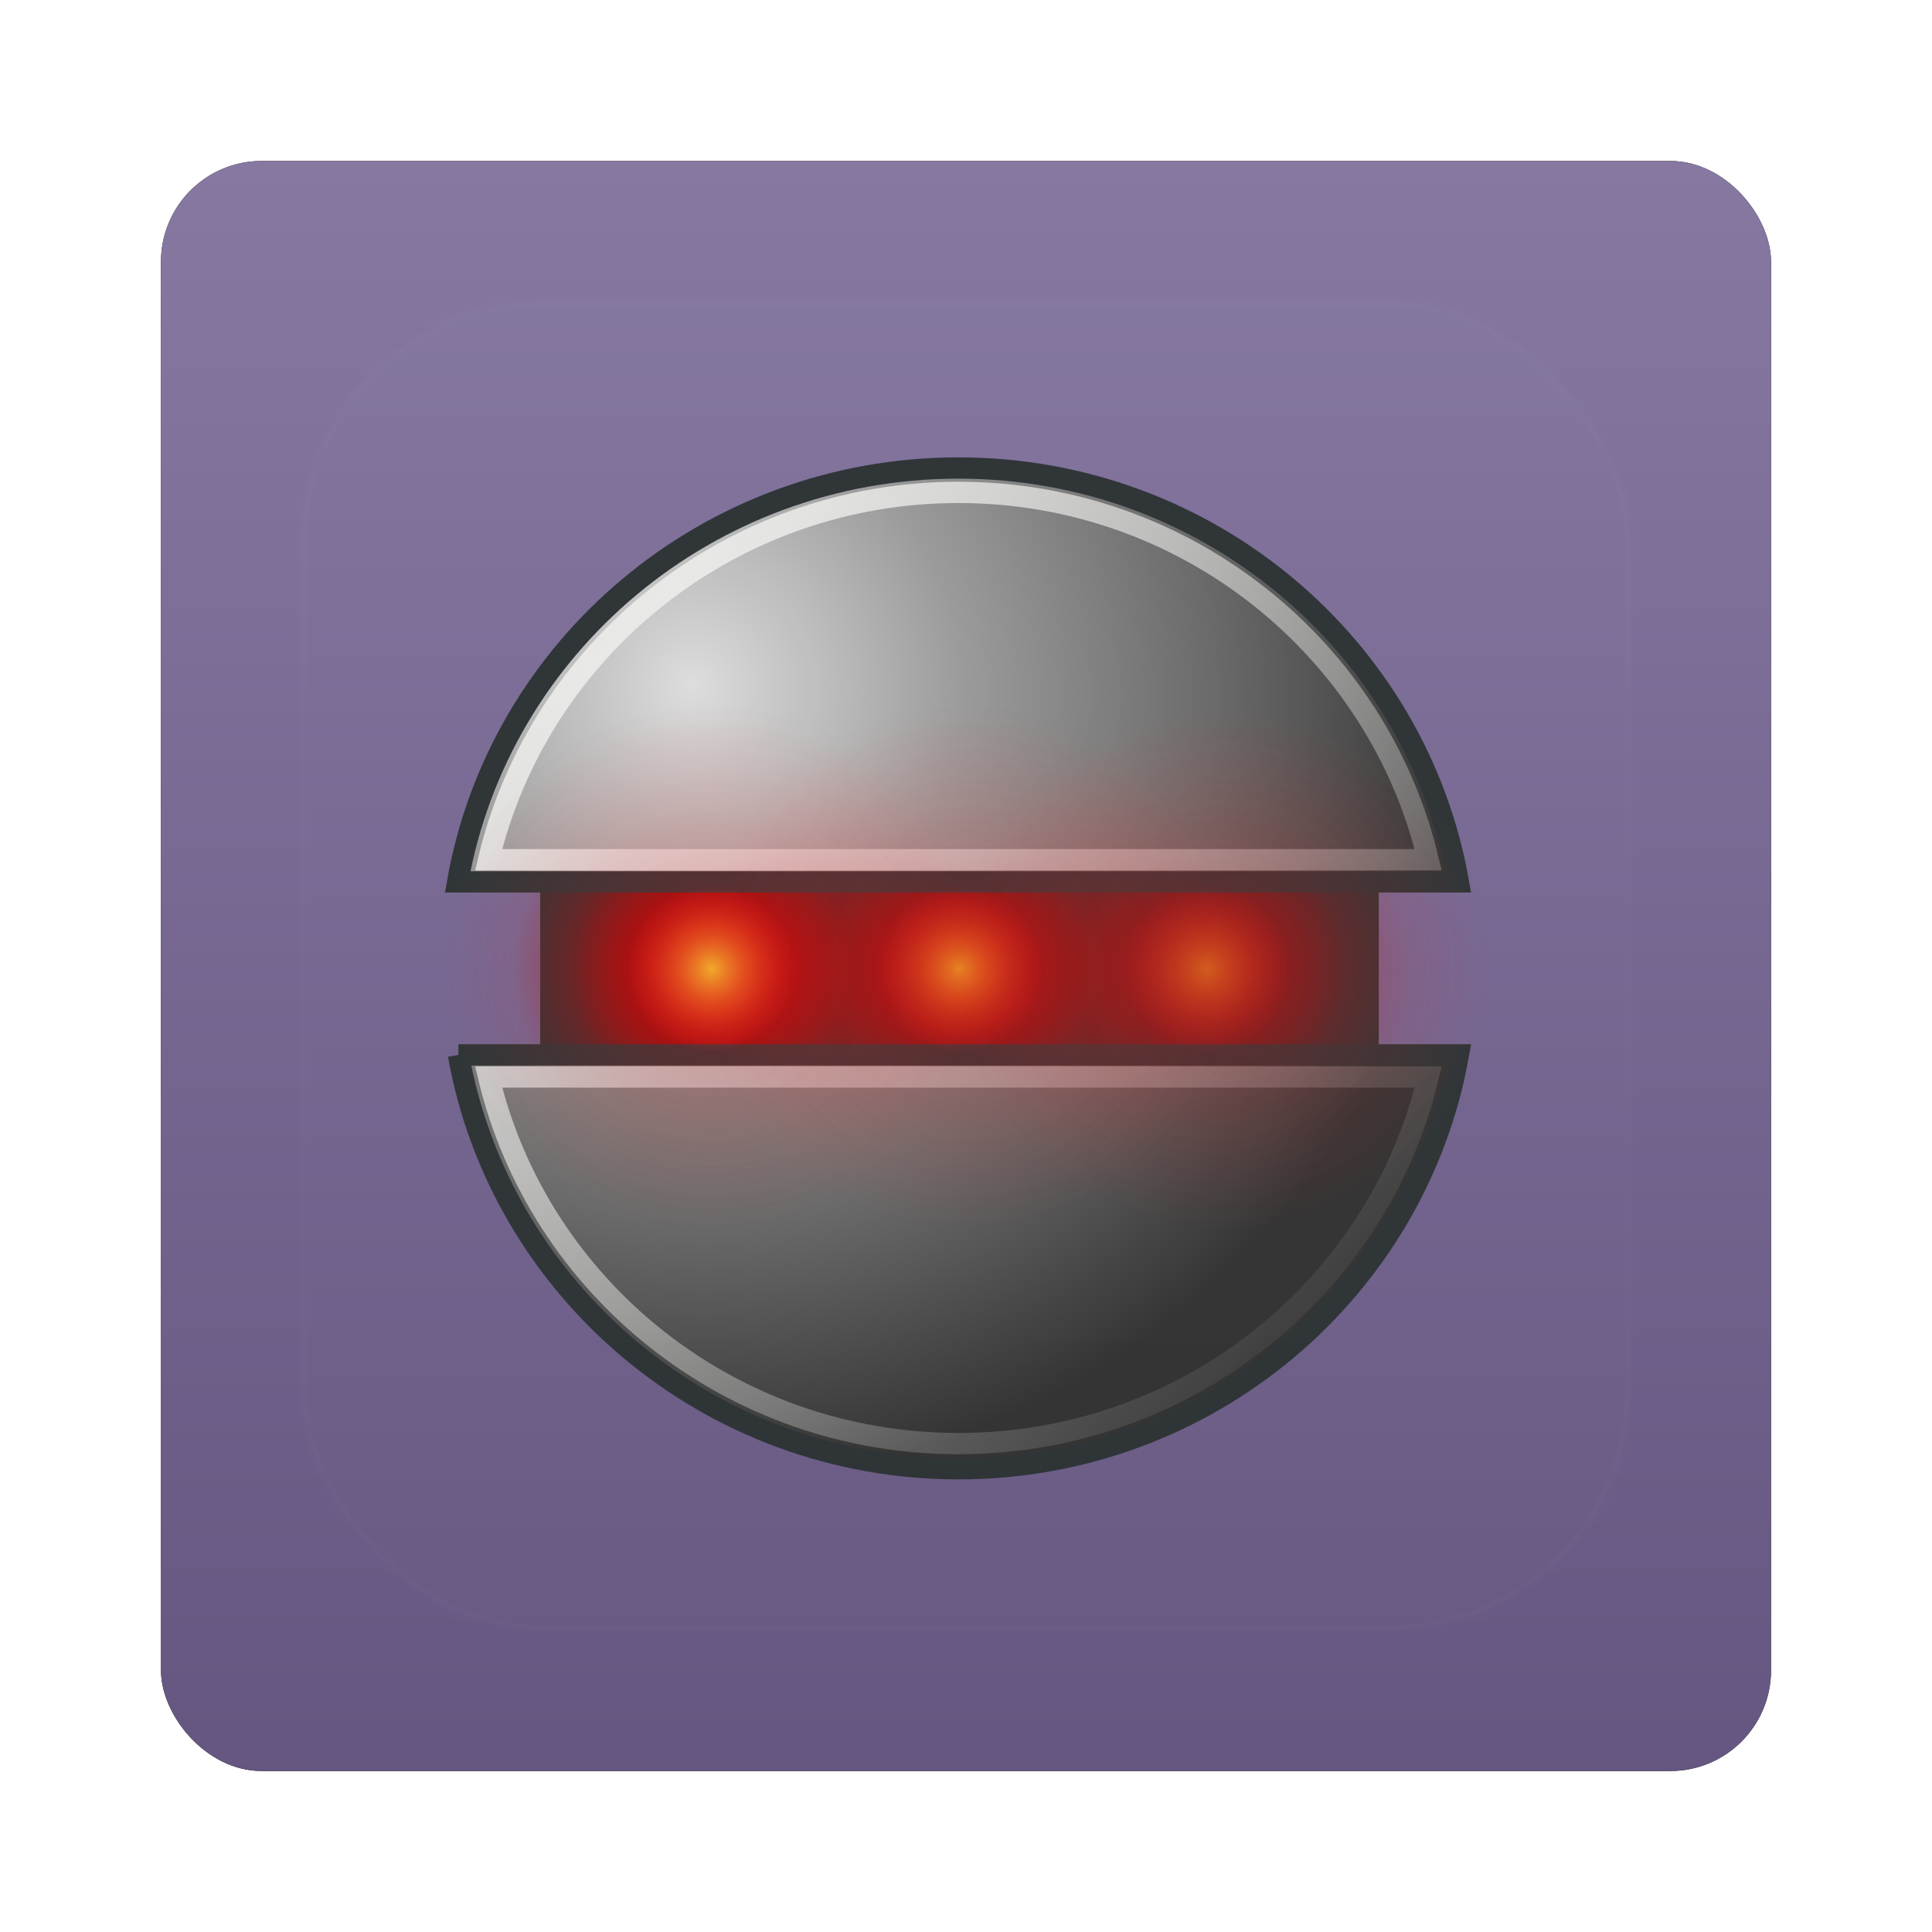 <?xml version="1.0" encoding="UTF-8" standalone="no"?>
<!-- Created with Inkscape (http://www.inkscape.org/) -->
<svg id="svg2" xmlns:rdf="http://www.w3.org/1999/02/22-rdf-syntax-ns#" xmlns="http://www.w3.org/2000/svg" height="96" width="96" version="1.1" xmlns:cc="http://creativecommons.org/ns#" xmlns:xlink="http://www.w3.org/1999/xlink" xmlns:dc="http://purl.org/dc/elements/1.1/">
 <defs id="defs4">
  <filter id="filter6279-2" color-interpolation-filters="sRGB">
   <feGaussianBlur id="feGaussianBlur6281-1" stdDeviation="0.8"/>
  </filter>
  <linearGradient id="linearGradient5979" y2="902.36" gradientUnits="userSpaceOnUse" x2="48" gradientTransform="translate(0 -0)" y1="1052.4" x1="48">
   <stop id="stop4086" style="stop-color:#61537d" offset="0"/>
   <stop id="stop4088" style="stop-color:#a192bb" offset="1"/>
  </linearGradient>
  <radialGradient id="radialGradient3163" xlink:href="#linearGradient8687" gradientUnits="userSpaceOnUse" cy="25.668" cx="18.685" gradientTransform="matrix(1.843,0,0,1.815,13.624,1.369)" r="5.05"/>
  <linearGradient id="linearGradient8687">
   <stop id="stop8689" style="stop-color:#a40000" offset="0"/>
   <stop id="stop8691" style="stop-color:#a40000;stop-opacity:0" offset="1"/>
  </linearGradient>
  <radialGradient id="radialGradient3160" xlink:href="#linearGradient9586-1" gradientUnits="userSpaceOnUse" cy="25.668" cx="18.685" gradientTransform="matrix(1.316,0,0,1.296,23.461,14.754)" r="5.05"/>
  <linearGradient id="linearGradient9586-1">
   <stop id="stop9588" style="stop-color:#c00" offset="0"/>
   <stop id="stop9590" style="stop-color:#c00;stop-opacity:0" offset="1"/>
  </linearGradient>
  <radialGradient id="radialGradient3157" xlink:href="#linearGradient8687" gradientUnits="userSpaceOnUse" cy="25.668" cx="18.685" gradientTransform="matrix(1.843,0,0,1.815,1.992,1.369)" r="5.05"/>
  <radialGradient id="radialGradient3154" xlink:href="#linearGradient9586-1" gradientUnits="userSpaceOnUse" cy="25.668" cx="18.685" gradientTransform="matrix(1.316,0,0,1.296,11.83,14.754)" r="5.05"/>
  <radialGradient id="radialGradient3151" xlink:href="#linearGradient8687" gradientUnits="userSpaceOnUse" cy="25.668" cx="18.685" gradientTransform="matrix(1.843,0,0,1.815,25.256,1.369)" r="5.05"/>
  <radialGradient id="radialGradient3148" xlink:href="#linearGradient9586-1" gradientUnits="userSpaceOnUse" cy="25.668" cx="18.685" gradientTransform="matrix(1.316,0,0,1.296,35.093,14.754)" r="5.05"/>
  <radialGradient id="radialGradient3145" gradientUnits="userSpaceOnUse" cy="12.464" cx="13.199" gradientTransform="matrix(-5.5599e-8 1.774 -1.738 -.035 57.152 11.751)" r="21.009">
   <stop id="stop3979-1" style="stop-color:#ddd" offset="0"/>
   <stop id="stop3981-0" style="stop-color:#9a9a9a" offset=".349"/>
   <stop id="stop3987" style="stop-color:#696969" offset=".674"/>
   <stop id="stop3983" style="stop-color:#333" offset="1"/>
  </radialGradient>
  <linearGradient id="linearGradient3142" y2="40.081" gradientUnits="userSpaceOnUse" x2="40.503" gradientTransform="matrix(1.163,0,0,1.145,20.138,20.455)" y1="5.458" x1="5.693">
   <stop id="stop4002" style="stop-color:#eeeeec" offset="0"/>
   <stop id="stop4004" style="stop-color:#eeeeec;stop-opacity:0" offset="1"/>
  </linearGradient>
  <radialGradient id="radialGradient3139" xlink:href="#linearGradient4055" gradientUnits="userSpaceOnUse" cy="25.668" cx="18.685" gradientTransform="matrix(2.491,0,0,2.453,-10.114,-14.931)" r="5.05"/>
  <linearGradient id="linearGradient4055">
   <stop id="stop4057" style="stop-color:#ed1414" offset="0"/>
   <stop id="stop4059" style="stop-color:#ef2929;stop-opacity:0" offset="1"/>
  </linearGradient>
  <radialGradient id="radialGradient3136" xlink:href="#linearGradient4055" gradientUnits="userSpaceOnUse" cy="25.668" cx="18.685" gradientTransform="matrix(2.491,0,0,2.453,1.886,-14.931)" r="5.05"/>
  <radialGradient id="radialGradient3133" xlink:href="#linearGradient4055" gradientUnits="userSpaceOnUse" cy="25.668" cx="18.685" gradientTransform="matrix(2.491,0,0,2.453,13.886,-14.931)" r="5.05"/>
  <radialGradient id="radialGradient3130" xlink:href="#linearGradient9598" gradientUnits="userSpaceOnUse" cy="25.668" cx="18.685" gradientTransform="matrix(.79 0 0 .778 33.299 28.061)" r="5.05"/>
  <linearGradient id="linearGradient9598">
   <stop id="stop9600" style="stop-color:#efaa29" offset="0"/>
   <stop id="stop9602" style="stop-color:#ef2929;stop-opacity:0" offset="1"/>
  </linearGradient>
  <radialGradient id="radialGradient3127" xlink:href="#linearGradient9598" gradientUnits="userSpaceOnUse" cy="25.668" cx="18.685" gradientTransform="matrix(.79 0 0 .778 21.667 28.061)" r="5.05"/>
  <radialGradient id="radialGradient3295-3" xlink:href="#linearGradient9598" gradientUnits="userSpaceOnUse" cy="25.668" cx="18.685" gradientTransform="matrix(.79 0 0 .778 44.931 28.061)" r="5.05"/>
  <linearGradient id="linearGradient3317" y2="138.66" gradientUnits="userSpaceOnUse" y1="20.221" x2="48" x1="48">
   <stop id="stop3739-38" style="stop-color:#fff" offset="0"/>
   <stop id="stop3741-33" style="stop-color:#fff;stop-opacity:0" offset="1"/>
  </linearGradient>
  <clipPath id="clipPath3613-38">
   <rect id="rect3615-04" style="fill:#fff" rx="6" ry="6" height="84" width="84" y="6" x="6"/>
  </clipPath>
  <filter id="filter3794-76" width="1.384" y="-.192" x="-.192" height="1.384" color-interpolation-filters="sRGB">
   <feGaussianBlur id="feGaussianBlur3796-8" stdDeviation="5.28"/>
  </filter>
 </defs>
 <g id="layer1" transform="translate(0 -956.36)">
  <g id="g5966" transform="translate(-182.19 -40.406)">
   <rect id="rect9283" ry="5" style="filter:url(#filter6279-2)" rx="5" transform="translate(182.19 40.406)" height="80" width="80" y="964.36" x="8"/>
   <rect id="rect9285" style="fill:url(#linearGradient5979)" transform="translate(182.19 40.406)" rx="5" ry="5" height="80" width="80" y="964.36" x="8"/>
   <g id="g9718">
    <g id="g3170" transform="matrix(1.058 0 0 1.058 179.01 994.1)">
     <path id="rect4902" style="stroke:#2e3436;fill:#2e3436" d="m28.877 41.594h38.383v13.491h-38.383v-13.491z"/>
     <path id="path4962" style="opacity:.75;fill:url(#radialGradient3163)" d="m57.36 47.946c0 5.061-4.166 9.164-9.306 9.164s-9.306-4.103-9.306-9.164 4.166-9.164 9.306-9.164 9.306 4.103 9.306 9.164z"/>
     <path id="path4964" style="opacity:.75;fill:url(#radialGradient3160)" d="m54.701 48.023c0 3.615-2.976 6.545-6.647 6.545s-6.647-2.93-6.647-6.545 2.976-6.545 6.647-6.545 6.647 2.93 6.647 6.545z"/>
     <path id="path4905" style="fill:url(#radialGradient3157)" d="m45.728 47.946c0 5.061-4.166 9.164-9.306 9.164s-9.306-4.103-9.306-9.164 4.166-9.164 9.306-9.164 9.306 4.103 9.306 9.164z"/>
     <path id="path4907" style="fill:url(#radialGradient3154)" d="m43.069 48.023c0 3.615-2.976 6.545-6.647 6.545s-6.647-2.93-6.647-6.545 2.976-6.545 6.647-6.545 6.647 2.93 6.647 6.545z"/>
     <path id="path1382" style="opacity:.5;fill:url(#radialGradient3151)" d="m68.992 47.946c0 5.061-4.166 9.164-9.306 9.164s-9.306-4.103-9.306-9.164 4.166-9.164 9.306-9.164 9.306 4.103 9.306 9.164z"/>
     <path id="path1384" style="opacity:.5;fill:url(#radialGradient3148)" d="m66.333 48.023c0 3.615-2.976 6.545-6.647 6.545s-6.647-2.93-6.647-6.545 2.976-6.545 6.647-6.545 6.647 2.93 6.647 6.545z"/>
     <path id="path2216" style="stroke:#2e3436;stroke-width:1px;fill:url(#radialGradient3145);fill-rule:evenodd" d="m48.018 24.5c-11.768 0-21.569 8.395-23.518 19.437h47c-1.95-11.041-11.715-19.437-23.482-19.437zm-23.482 27.563c1.966 11.022 11.729 19.437 23.482 19.437 11.755 0 21.517-8.413 23.482-19.437h-46.964z"/>
     <path id="path3113" style="stroke:url(#linearGradient3142);stroke-width:1px;fill:none" d="m48.018 25.645c-10.731 0-19.716 7.388-22.064 17.254h44.128c-2.348-9.866-11.333-17.254-22.064-17.254zm-22.064 27.456c2.349 9.866 11.333 17.218 22.064 17.218s19.716-7.352 22.064-17.218h-44.128z"/>
     <path id="path4053" style="opacity:.3;fill:url(#radialGradient3139)" d="m49 48.023c0 6.84-5.631 12.386-12.577 12.386-6.946 0-12.577-5.545-12.577-12.386 0-6.84 5.631-12.386 12.577-12.386 6.946 0 12.577 5.545 12.577 12.386z"/>
     <path id="path4063" style="opacity:.3;fill:url(#radialGradient3136)" d="m61 48.023c0 6.84-5.631 12.386-12.577 12.386-6.946 0-12.577-5.545-12.577-12.386 0-6.84 5.631-12.386 12.577-12.386 6.946 0 12.577 5.545 12.577 12.386z"/>
     <path id="path4067" style="opacity:.3;fill:url(#radialGradient3133)" d="m73 48.023c0 6.84-5.631 12.386-12.577 12.386-6.946 0-12.577-5.545-12.577-12.386 0-6.84 5.631-12.386 12.577-12.386 6.946 0 12.577 5.545 12.577 12.386z"/>
     <path id="path4966" style="opacity:.75;fill:url(#radialGradient3130)" d="m52.043 48.023c0 2.169-1.786 3.927-3.988 3.927-2.203 0-3.988-1.758-3.988-3.927s1.786-3.927 3.988-3.927c2.203 0 3.988 1.758 3.988 3.927z"/>
     <path id="path4909" style="fill:url(#radialGradient3127)" d="m40.411 48.023c0 2.169-1.786 3.927-3.988 3.927-2.203 0-3.988-1.758-3.988-3.927s1.786-3.927 3.988-3.927c2.203 0 3.988 1.758 3.988 3.927z"/>
     <path id="path1386" style="opacity:.5;fill:url(#radialGradient3295-3)" d="m63.674 48.023c0 2.169-1.786 3.927-3.988 3.927-2.203 0-3.988-1.758-3.988-3.927s1.786-3.927 3.988-3.927c2.203 0 3.988 1.758 3.988 3.927z"/>
    </g>
    <g id="layer5" transform="translate(182.19 996.77)">
     <rect id="rect3171" style="opacity:.1;filter:url(#filter3794-76);stroke:#fff;stroke-linecap:round;stroke-width:.5;fill:url(#linearGradient3317)" clip-path="url(#clipPath3613-38)" rx="12" ry="12" height="66" width="66" y="15" x="15"/>
    </g>
   </g>
  </g>
 </g>
</svg>
